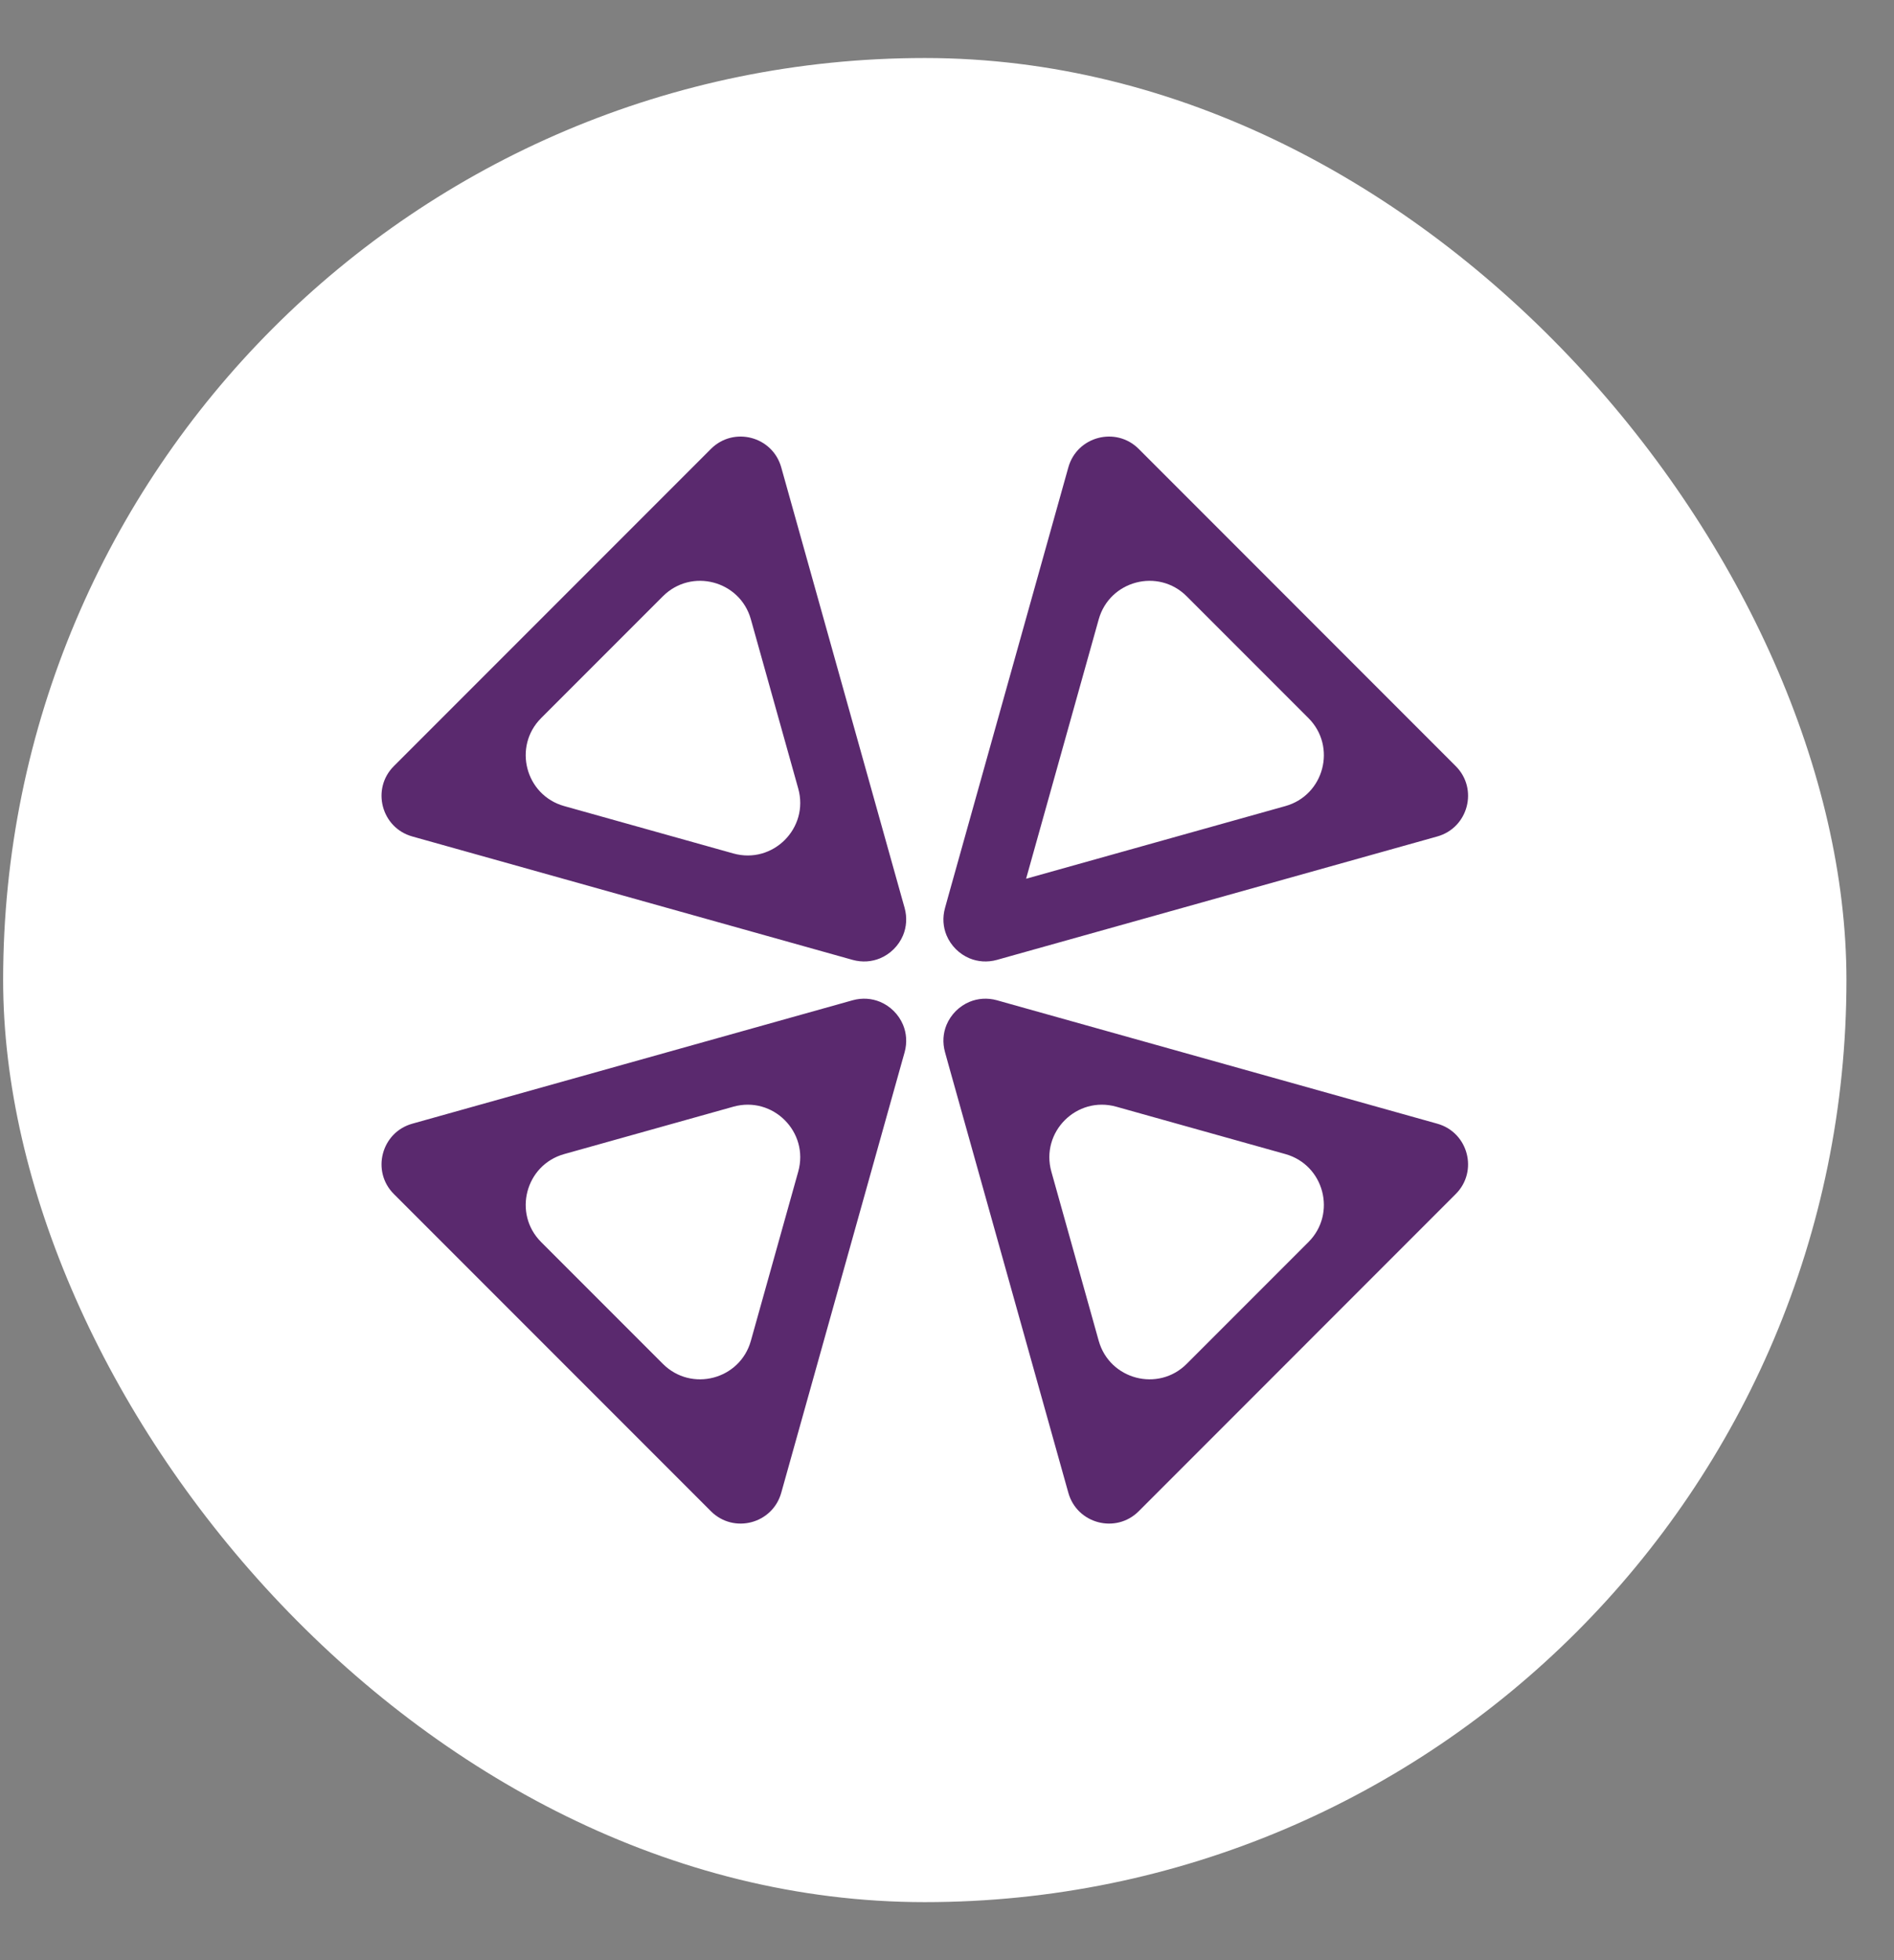 <svg width="29" height="30" viewBox="0 0 29 30" fill="none" xmlns="http://www.w3.org/2000/svg">
<rect x="0" y="0" width="29" height="30" fill="#808080" stroke="none"/>
<rect x="0.048" y="0.888" width="28.224" height="28.224" rx="14.112" fill="white"/>
<path fill-rule="evenodd" clip-rule="evenodd" d="M6.313 12.802C5.838 12.669 5.682 12.073 6.031 11.725L10.885 6.871C11.234 6.522 11.829 6.678 11.962 7.153L13.798 13.707L13.851 13.895C13.892 14.044 13.879 14.189 13.827 14.315C13.761 14.473 13.633 14.601 13.475 14.667C13.349 14.719 13.204 14.732 13.055 14.691L6.313 12.802ZM13.475 15.333C13.349 15.281 13.204 15.268 13.055 15.309L6.313 17.198C5.838 17.331 5.682 17.927 6.031 18.275L10.885 23.129C11.234 23.478 11.829 23.322 11.962 22.847L13.798 16.293L13.851 16.105C13.892 15.956 13.879 15.811 13.827 15.685C13.761 15.527 13.633 15.399 13.475 15.333ZM14.493 15.685C14.441 15.811 14.428 15.956 14.47 16.105L14.522 16.293L16.358 22.847C16.491 23.322 17.087 23.478 17.436 23.129L22.289 18.275C22.638 17.927 22.482 17.331 22.007 17.198L15.453 15.362L15.265 15.309C15.116 15.268 14.971 15.281 14.845 15.333C14.687 15.399 14.559 15.527 14.493 15.685ZM14.845 14.667C14.971 14.719 15.116 14.732 15.265 14.691L15.453 14.638L22.007 12.802C22.482 12.669 22.638 12.073 22.289 11.725L17.436 6.871C17.087 6.522 16.491 6.678 16.358 7.153L14.522 13.707L14.47 13.895C14.428 14.044 14.441 14.189 14.493 14.315C14.559 14.473 14.687 14.601 14.845 14.667ZM12.222 12.068C12.392 12.674 11.834 13.232 11.228 13.062L8.639 12.337C8.045 12.171 7.85 11.426 8.286 10.99L10.15 9.126C10.586 8.69 11.331 8.885 11.497 9.479L12.222 12.068ZM11.228 16.938C11.834 16.768 12.392 17.326 12.222 17.932L11.497 20.521C11.331 21.115 10.586 21.31 10.15 20.874L8.286 19.01C7.85 18.574 8.045 17.829 8.639 17.663L11.228 16.938ZM16.098 17.932C15.928 17.326 16.486 16.768 17.092 16.938L19.681 17.663C20.275 17.829 20.47 18.574 20.034 19.01L18.17 20.874C17.734 21.31 16.99 21.115 16.823 20.521L16.098 17.932ZM15.711 13.449L16.823 9.479C16.99 8.885 17.734 8.69 18.17 9.126L20.034 10.99C20.47 11.426 20.275 12.171 19.681 12.337L15.711 13.449Z" fill="#5A296E"/>
</svg>
